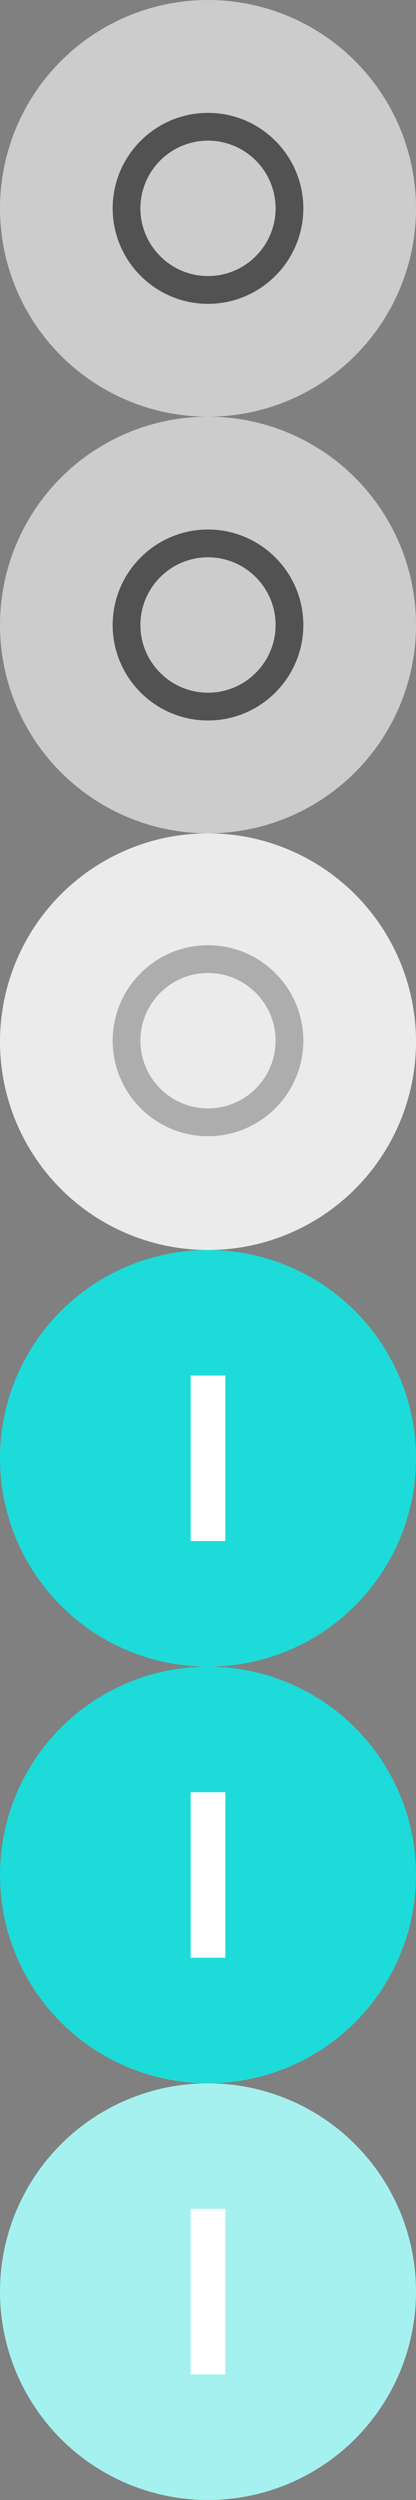 <?xml version="1.0" encoding="utf-8"?>
<!-- Generator: Adobe Illustrator 15.0.0, SVG Export Plug-In . SVG Version: 6.00 Build 0)  -->
<!DOCTYPE svg PUBLIC "-//W3C//DTD SVG 1.1//EN" "http://www.w3.org/Graphics/SVG/1.1/DTD/svg11.dtd">
<svg version="1.1" id="Layer_1" xmlns="http://www.w3.org/2000/svg" xmlns:xlink="http://www.w3.org/1999/xlink" x="0px" y="0px"
	 width="48px" height="288px" viewBox="0 0 48 288" enable-background="new 0 0 48 288" xml:space="preserve">
<rect x="0" y="0" width="48" height="288" fill="#808080" stroke="none"/>
<g>
	<g>
		<circle fill="#CCCCCC" cx="24" cy="24.002" r="24"/>
	</g>
	<g>
		<path fill="#525252" d="M24,35.002c-6.065,0-11-4.935-11-11s4.935-11,11-11s11,4.934,11,11S30.065,35.002,24,35.002z M24,16.202
			c-4.301,0-7.8,3.499-7.8,7.8s3.499,7.8,7.8,7.8s7.8-3.499,7.8-7.8S28.301,16.202,24,16.202z"/>
	</g>
</g>
<g>
	<g>
		<circle fill="#CCCCCC" cx="24" cy="72.001" r="24"/>
	</g>
	<g>
		<path fill="#525252" d="M24,83.001c-6.065,0-11-4.934-11-11c0-6.065,4.935-11,11-11s11,4.934,11,11
			C35,78.067,30.065,83.001,24,83.001z M24,64.201c-4.301,0-7.8,3.499-7.8,7.8s3.499,7.8,7.8,7.8s7.8-3.5,7.8-7.8
			S28.301,64.201,24,64.201z"/>
	</g>
</g>
<g>
	<g enable-background="new    ">
		<circle fill="#EBEBEB" cx="24" cy="120" r="24"/>
	</g>
	<g>
		<path fill="#ADADAD" d="M24,130.889c-6.065,0-11-4.934-11-11s4.935-11,11-11s11,4.935,11,11S30.065,130.889,24,130.889z
			 M24,112.089c-4.301,0-7.8,3.499-7.8,7.8s3.499,7.8,7.8,7.8s7.8-3.499,7.8-7.8S28.301,112.089,24,112.089z"/>
	</g>
</g>
<g>
	<g>
		<circle fill="#1DDBD9" cx="23.999" cy="168" r="24"/>
	</g>
	<g>
		<rect x="22" y="158.465" fill="#FFFFFF" width="3.999" height="19.067"/>
	</g>
</g>
<g>
	<g>
		<circle fill="#1DDBD9" cx="24" cy="215.999" r="23.999"/>
	</g>
	<g>
		<rect x="22" y="206.465" fill="#FFFFFF" width="4" height="19.066"/>
	</g>
</g>
<g>
	<g enable-background="new    ">
		<circle fill="#A5F1F0" cx="24" cy="263.998" r="24"/>
	</g>
	<g>
		<rect x="22" y="254.465" fill="#FFFFFF" width="4" height="19.066"/>
	</g>
</g>
</svg>
